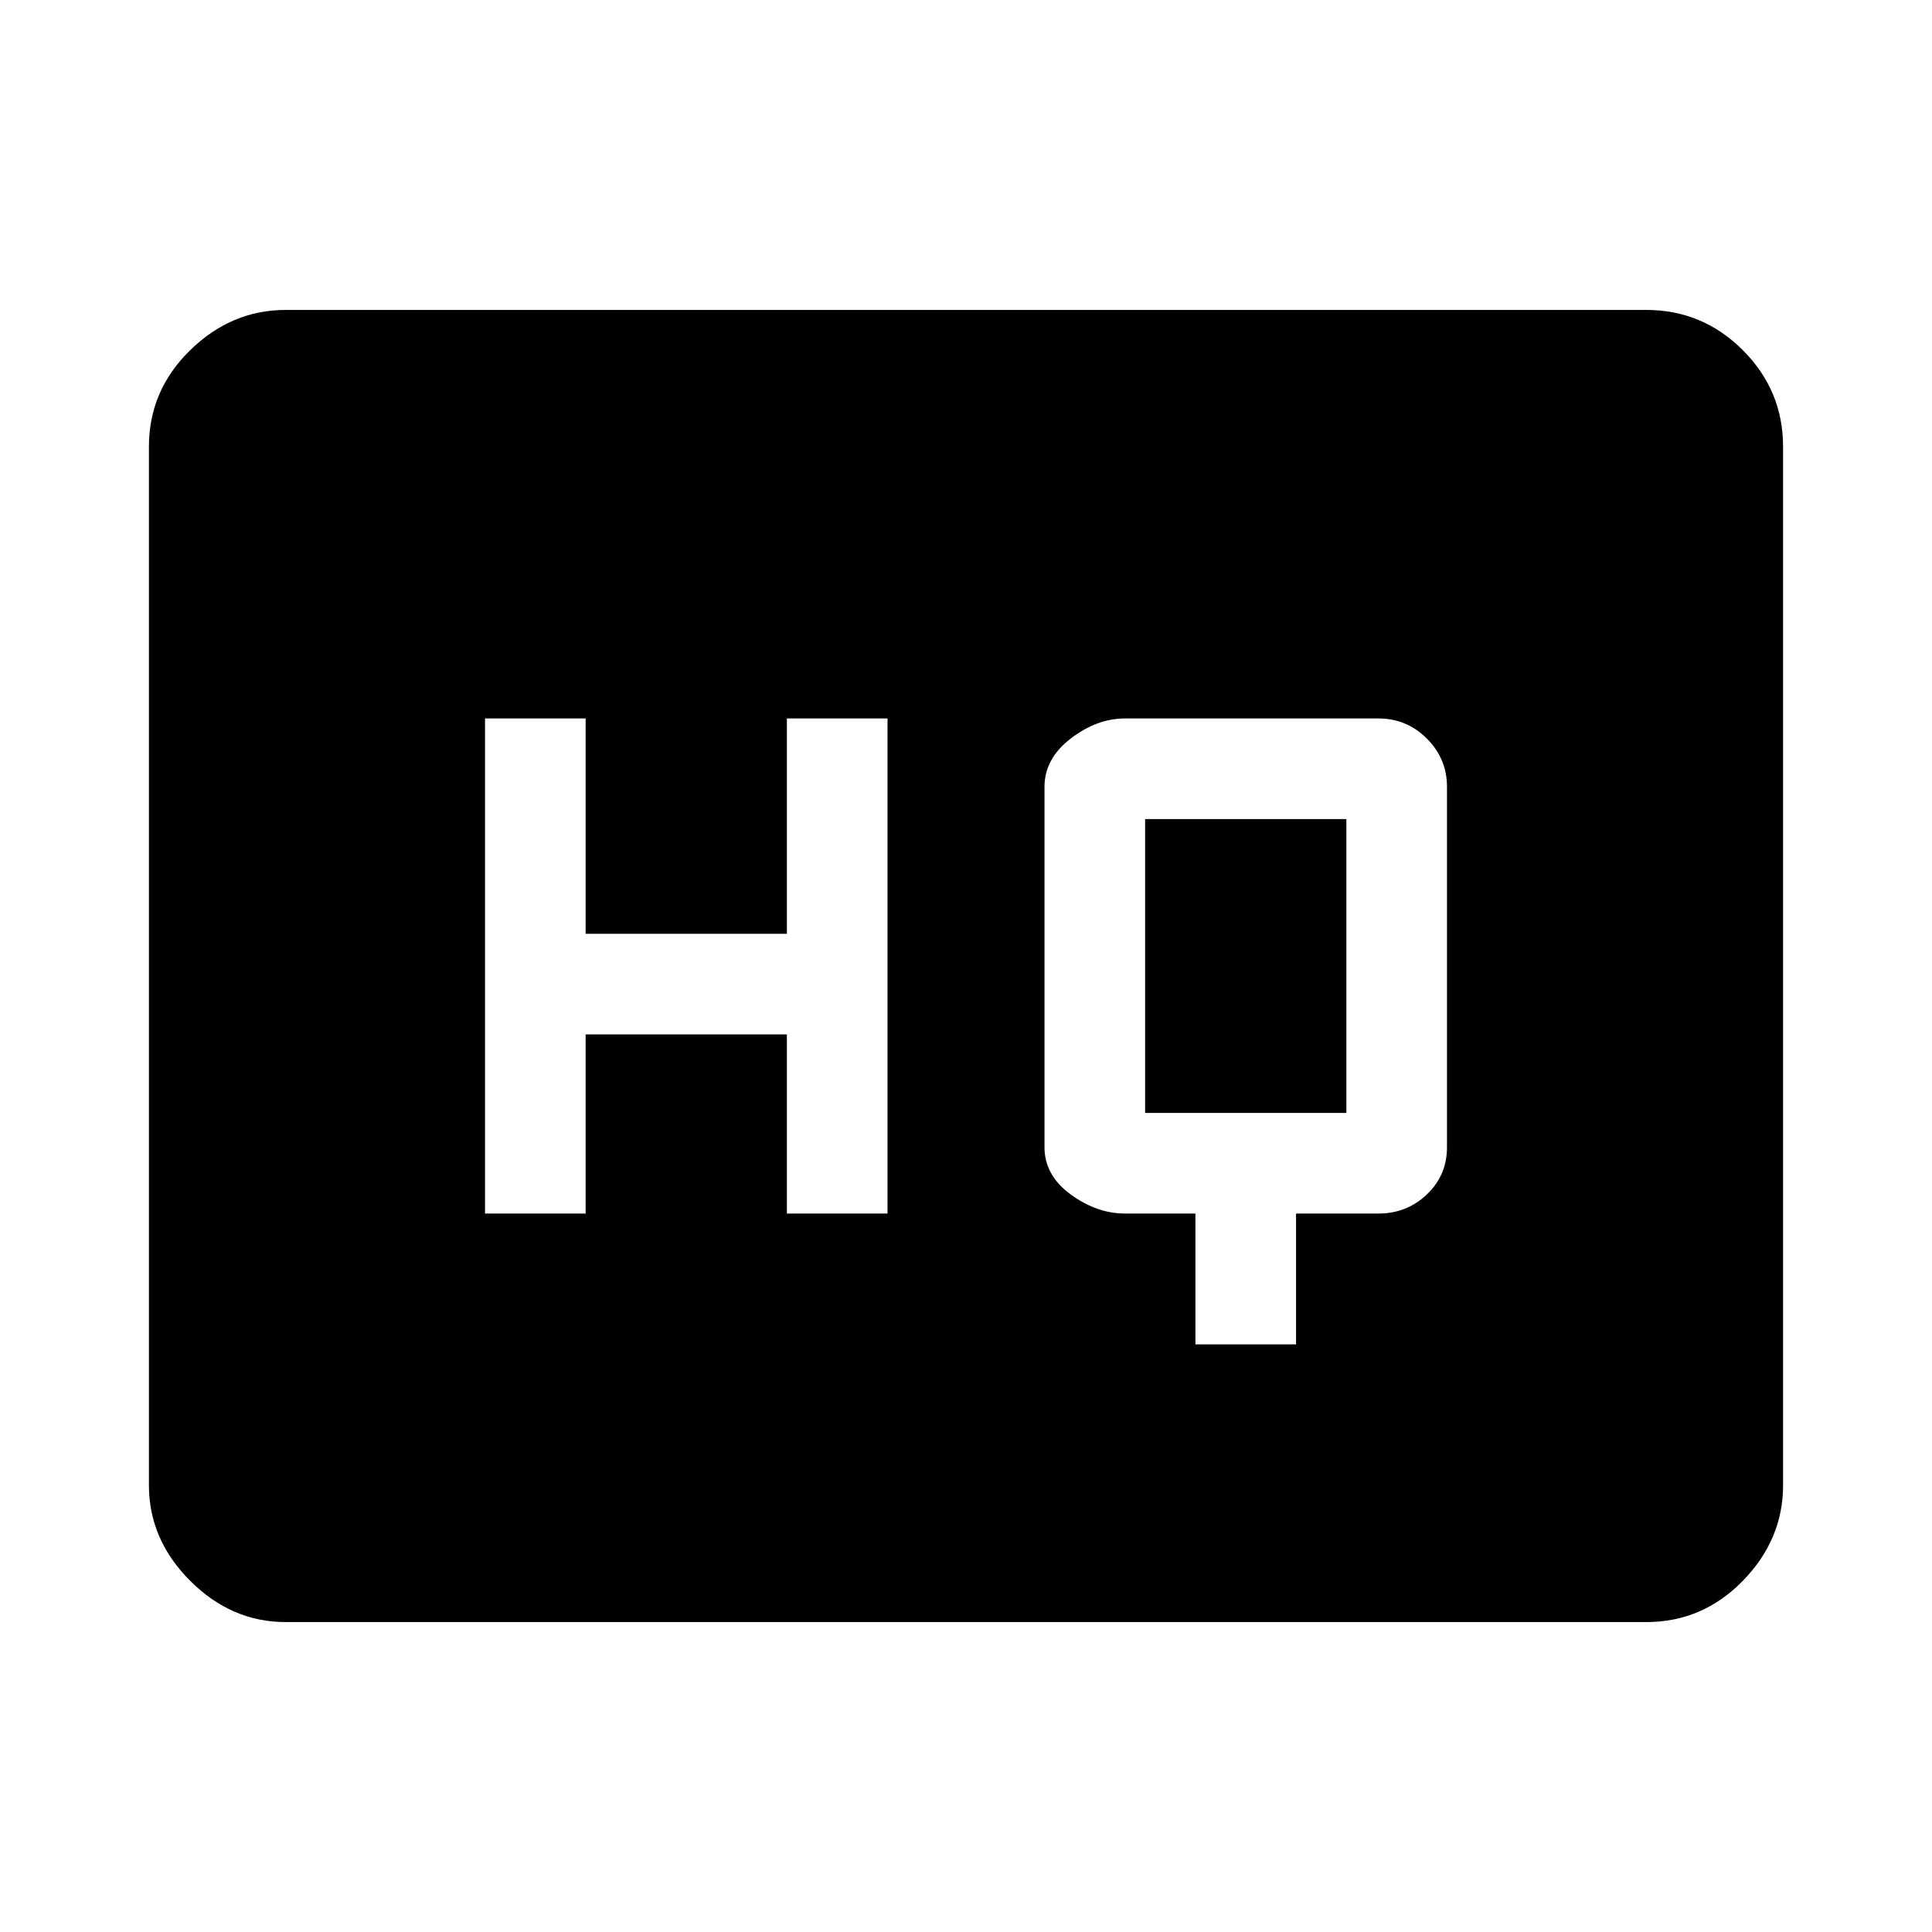 <svg xmlns="http://www.w3.org/2000/svg" height="48" width="48"><path d="M12.05 30.15H14.55V25.7H19.55V30.15H22.05V17.85H19.55V23.2H14.55V17.85H12.05ZM29.7 33.4H32.2V30.15H34.25Q34.95 30.15 35.45 29.675Q35.95 29.2 35.95 28.5V19.55Q35.95 18.85 35.45 18.35Q34.95 17.85 34.25 17.85H27.95Q27.25 17.85 26.6 18.35Q25.95 18.85 25.95 19.55V28.5Q25.95 29.2 26.6 29.675Q27.25 30.15 27.95 30.15H29.7ZM28.45 27.65Q28.45 27.65 28.45 27.65Q28.45 27.65 28.45 27.65V20.35Q28.45 20.35 28.45 20.35Q28.45 20.35 28.45 20.35H33.45Q33.45 20.35 33.45 20.35Q33.45 20.35 33.45 20.35V27.65Q33.45 27.65 33.45 27.65Q33.45 27.65 33.45 27.65ZM7.1 40.3Q5.75 40.3 4.725 39.275Q3.7 38.25 3.7 36.9V11.1Q3.7 9.7 4.725 8.7Q5.75 7.7 7.1 7.7H40.9Q42.3 7.7 43.3 8.7Q44.3 9.7 44.3 11.1V36.9Q44.3 38.25 43.3 39.275Q42.3 40.3 40.9 40.3Z"/></svg>
